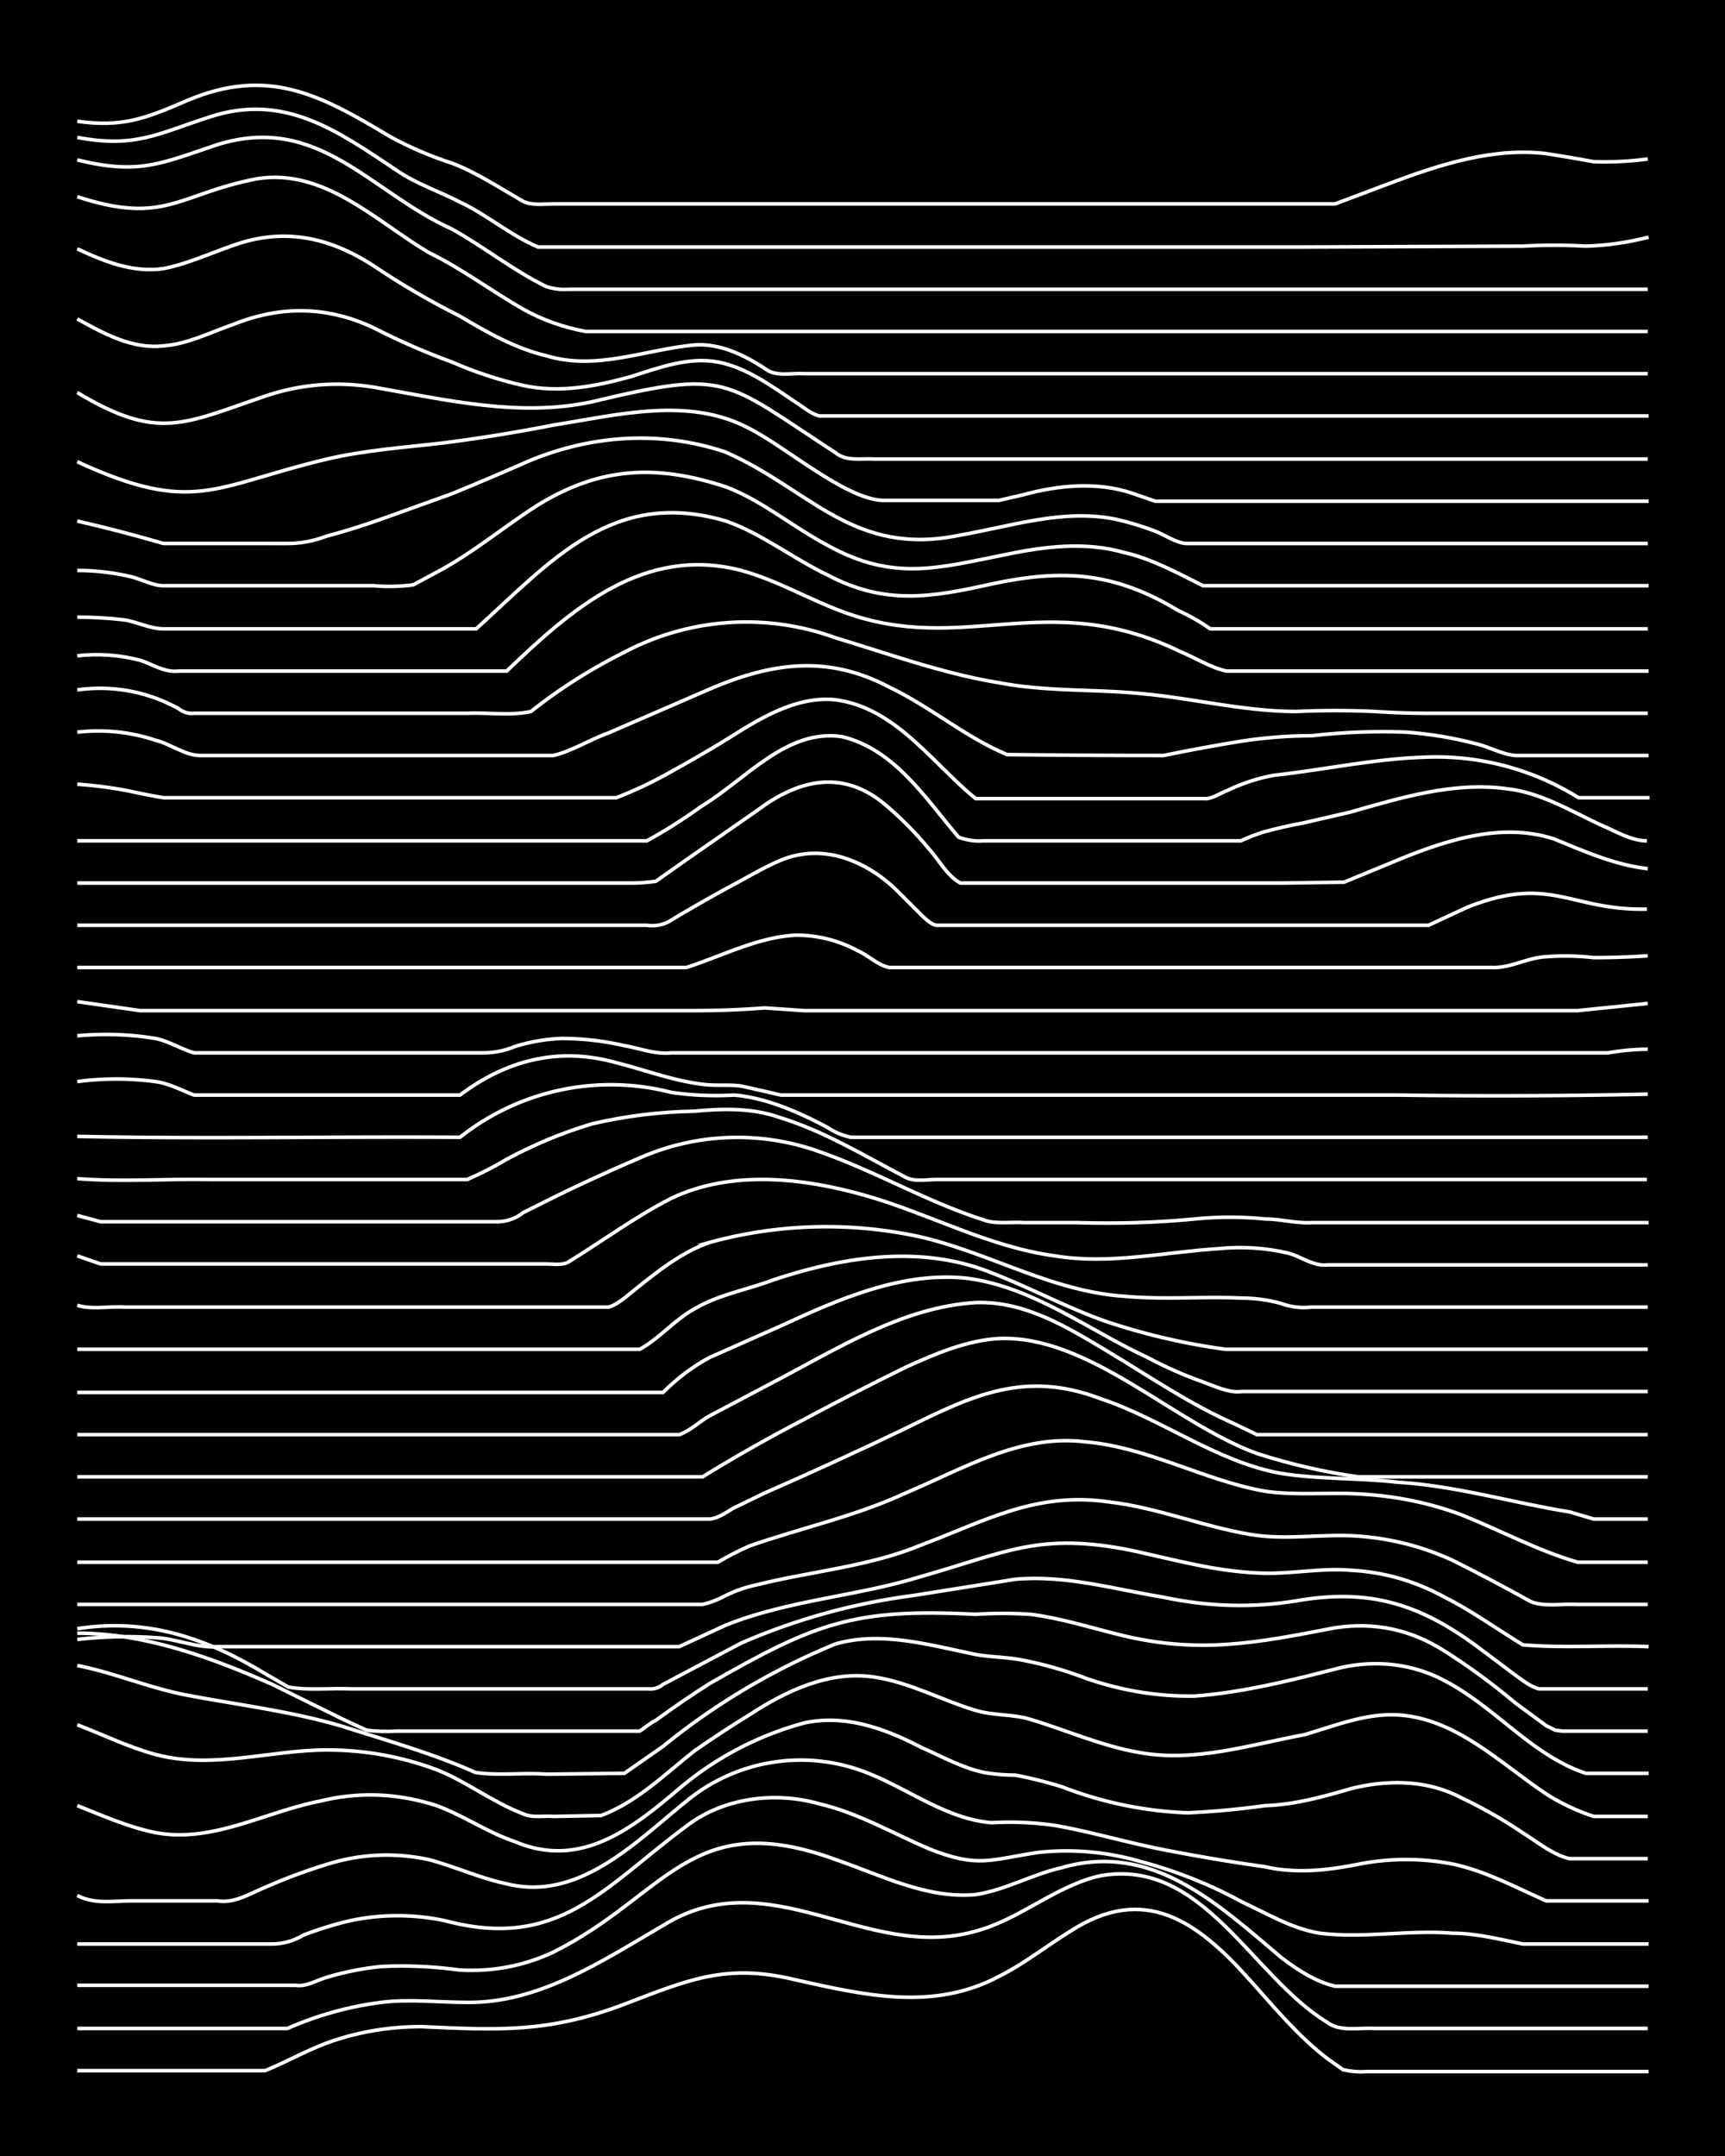 <svg xmlns="http://www.w3.org/2000/svg" id="a" width="1920" height="2400" viewBox="0 0 192 240"><defs><style>.b{fill:none;stroke:#fff;stroke-miterlimit:10;stroke-width:.4px}</style></defs><path d="M0 0h192v240H0z" style="stroke-width:0"/><path d="M8.6 230.5h20.9c2.5-1 5-2.5 7.8-3.4q4.6-1.5 9.6-1.5c8.6.4 14.2.7 22.6-2.5 7.1-2.7 11.3-4.6 19.1-2.7 7.6 1.7 15.3 3.5 22.6-.4 2.8-1.4 5.3-3.4 7.9-5 8.3-5.4 14.2-1.1 20 5.4 2.7 3 5.4 6.3 8.7 8.8l1.7 1.2q1.4.3 2.6.2h31.4" class="b"/><path d="M8.6 225.8H32q5-2.2 10.4-2.9c3.2-.4 6.4 0 9.6 0 8 .1 15-4.6 21.7-8.5 11.9-7.5 22.6 4 34.8.6 5-1.3 9-5.1 14-6.2 11.4-2 16.8 11.2 25.2 16.3 1.4 1.1 3.5.6 5.2.7h30.5" class="b"/><path d="M8.6 221h24.3c1.2.2 2.4-.6 3.5-.9q3-.9 6.1-1.2 4.3-.2 8.7.4 5.5.3 10.4-2C74.2 211 76.9 201.1 93 207c5 1.7 10.1 4.4 15.6 3.9 3.3-.5 6.4-2.3 9.6-3 10-2.9 17.3 4 24.4 10 1.7 1.3 3.8 2.7 6 3.2h34.9" class="b"/><path d="M8.6 216.4h21.7q1.8 0 3.5-1 2.6-1 5.2-1.6 5.2-1.1 10.5 0c12.7 3.4 17.8-3.8 27-10.6 4.1-3.1 9.8-3.8 14.7-2.4 4.3 1 8.2 3.3 12.2 5 5.5 2.2 6.8 1.2 12.2.4q5.7-.6 11.3 1 6 1.6 11.3 4.5c2.8 1.3 5.6 3 8.7 3.5 4.9.6 9.9-.4 14.8 0 2.6 0 5.3.7 7.8 1.2h14" class="b"/><path d="M8.6 211c1.9 1 4 .6 6 .6h9.6c1.9.3 3.6-.8 5.3-1.5q3.4-1.5 7-2.6 5.5-1.7 11.2-.5c3 .8 5.8 2.1 8.7 2.7 8 2 14.3-4.6 20-9.2a20 20 0 0 1 20-3.2c4.7 1.8 8.9 5.2 14 5.6q3.5-.2 7 .3c4 .7 8 1.9 12.1 2.7q5.6 1.1 11.3 1.9c3.5.8 7 .4 10.5-.3q5.2-1 10.4 0c3.7.8 7 2.6 10.4 4.1h11.4" class="b"/><path d="M8.6 201c2.8 1.1 5.7 2.4 8.7 3 6.3 1.2 12.2-2.3 18.3-3.5q6.5-1.6 13 .5c3 1.1 5.7 3 8.7 4 7.3 3.1 13-1.4 18.3-5.9a36 36 0 0 1 13.9-7.3c4.5-1 9 .6 13 2.7 2.3 1 4.6 2.3 7 2.8q1.7.3 3.5.3 2.6.5 5.2 1.3a43 43 0 0 0 14 2.9q4.3-.2 8.6-.8c3.3-.1 6.5-1 9.6-1.9 4-1 8.4-1 12.2 1q3.6 1.7 7 4c1.6 1 3.3 2.4 5.1 2.8h8.7" class="b"/><path d="M8.6 192c2.9 1.1 5.7 2.5 8.7 3.3 6.3 1.7 12.8-.5 19.1-.5q6.3 0 12.2 2.2c3.3 1.3 6.2 3.6 9.6 4.9 1 .5 2.3.2 3.4.3l5.3-.1c4-1.5 7.1-4.6 10.4-7.2q3-2.1 6.1-4c4.1-2.7 9-5 14-4.2 3.9.6 7.5 2.6 11.2 3.7 2 .6 4.2.4 6.1 1 4 1.2 8 3 12.2 3.7 6.2 1.1 12.3-.9 18.3-2 3.4-1 6.8-2.4 10.4-2.2 6.5.4 11.4 5.4 16.5 8.8q2.5 1.6 5.3 2.5h6" class="b"/><path d="M8.6 185.4c4.1.8 8 2.5 12.2 3.3 5.8 1.1 11.7 1.8 17.4 3.5 5 1.6 10 3 14.7 5.1 2.6.4 5.3 0 7.9.2l8.7-.1 4.3-3A76 76 0 0 1 93 183c4.9-1.4 10 0 14.8 1 2 .5 4 .4 6 .8q3.6.7 7 2 6 2.1 12.2 2c5.3-.4 10.5-1.7 15.6-3 4.1-1.1 8.5-.7 12.2 1.3 5.6 2.9 9.7 8.3 15.7 10.3h7" class="b"/><path d="M8.6 181.8c7.5 0 14.9 2.7 21.7 5.7l7.9 3.9 2.6 1.2q1.6.2 3.4.1h27c.5-.3 1.3-1 1.8-1.2q3-2.2 6-4.1c11.7-6.7 16-8.4 29.6-7.7q3-.2 6.1 0c3.2.4 6.4 1.4 9.6 2.2 9 2.3 15.5 1 24.3-.7q6.6-1 12.2 2.6 4.1 2.6 7.9 5.8l3.4 2.5 1 .5.8.1h9.5" class="b"/><path d="M8.6 181.3c7.7-1.2 14.3 1 20.9 5l2.6 1.5c2.2.4 4.6.1 7 .2h33q1 .1 1.7-.5l8.7-4.6q9.2-4 19.2-5.3l11.3-1.8c5.6-.5 11 1.1 16.5 2q7.5 1.6 14.8.4c8-1.4 13.6.3 20 5l4.4 3.3c.7.5 1.7 1.3 2.6 1.5h12.1" class="b"/><path d="M8.6 182.5q4.4-.5 8.7-.2c2.3.1 4.6 1.2 7 1h51.3l5.2-2.4c7-2.8 14.6-3.2 21.7-5.4 9.5-2.7 13.2-5 23.5-2.9 4.6 1 9.2 2.3 14 2.5 3.4.2 7-.6 10.4-.3q5.5.3 10.4 3c3 1.5 5.9 3.6 8.7 5.3 4.6.4 9.4 0 14 .2" class="b"/><path d="M8.6 178.6h69.6q1.3-.3 2.6-1 1.6-.8 3.5-1.2c6-1.5 12.4-2 18.2-4.4 7.2-2.7 12.8-6 21-4.8 5.2.6 10.3 2.7 15.6 3.6 4 .7 8.1-.1 12.1.2q5.5.4 10.5 2.7 4.4 2.2 8.7 4.6c1.6.6 3.5.2 5.2.3h7.8" class="b"/><path d="M8.6 173.9h71.3q1.7-1 3.5-1.8c5.7-2 11.8-3.3 17.4-5.9 6.4-2.7 12.8-6.6 20-5.7 7 .6 13.2 4.3 20 5.5 3.4.5 7 .1 10.4.3q6 .3 11.4 2.3c4.3 1.7 8.5 4 13 5.3h7.8" class="b"/><path d="M8.6 169.1H79c1-.1 1.9-.8 2.6-1.2l3.5-1.7q8-3.5 15.7-7.2c7.5-3.7 13.3-6.5 21.7-3.3 6.9 2.3 12.9 7 20 8.3 4.3.7 8.8.5 13.1 1 6.5.4 12.8 2.3 19.1 3.3l2.7.8h6" class="b"/><path d="M8.6 164.4h69.6q5.5-3.4 11.3-6.4 5.6-3 11.3-5.8c3.3-1.5 6.8-3 10.4-3.2 10-.4 19.4 9.4 28.7 12.8q5.6 1.8 11.3 2.6h32.2" class="b"/><path d="M8.6 159.7h67c1.2-.4 2.3-1.5 3.4-2.1l7-3.7c7.1-3.7 14.4-8.4 22.6-8.9 5.5-.2 10.3 2.8 14.8 5.5s9 5.8 14 8l2.5 1.2h43.5" class="b"/><path d="M8.6 155h65.2q2.4-2.4 5.2-3.9l7.9-3.5c6.5-3 13.5-6.1 20.8-5.3 7.4 1 13.5 5.8 20 8.8q3 1.6 6.1 2.7c1.4.5 3 1.3 4.4 1.1h45.2" class="b"/><path d="M8.6 150.2h62.6c2.2-1.2 3.9-3.3 6.1-4.5 2.7-1.6 5.8-2.1 8.7-3.2 7.8-2.6 16.5-4 24.4-.8 4.4 1.7 8.6 4 13 5.5a73 73 0 0 0 13 3h47" class="b"/><path d="M8.6 145.3c1.6.5 3.5.1 5.2.2h53.9c.6-.1 1.4-.7 1.8-1 3-2.4 6-5 9.5-6.2a49 49 0 0 1 23.5-.6c7.7 1.8 14.7 6.1 22.7 6.6 4.3.4 8.7 0 13 .2q2.2 0 4.4.6 1.6.6 3.4.4h37.4" class="b"/><path d="m8.6 139.8 2.6.9h49.6c.8 0 1.9.2 2.6-.3 3.7-2.3 7.4-5 11.3-7 6.7-3.2 14.7-2.3 21.7-.3s13.6 5.7 21 6.7c6 1 12.1-.4 18.2-.8q4-.4 7.8.5c1.5.4 2.8 1.5 4.4 1.3h35.6" class="b"/><path d="m8.6 135.3 2.6.7h44.3q1.6-.1 2.7-1l3.4-1.7q4.7-2.3 9.6-4.4a27 27 0 0 1 20-.7c6.3 2.2 12 5.6 18.3 7.6 1.3.5 3 .2 4.4.3h6q6.7.2 13-.4 4-.4 8 0c1.6 0 3.4.5 5.1.4h37.5" class="b"/><path d="M8.6 131.2c4.9.4 9.9 0 14.8.1H52q2.3-1 4.3-2.2 4.6-2.5 9.6-4 5.6-1.3 11.3-1.4c3.2-.3 6.5-.4 9.6.7 4.9 1.5 9.3 4.2 13.9 6.6 1 .6 2.4.3 3.5.3h79.1" class="b"/><path d="M8.6 126.5c14.2.3 28.4 0 42.6.1a27 27 0 0 1 23.5-5q3.4.5 7 .3c3.6.3 7.2 1.9 10.4 3.6q1.2.8 2.6 1.1h88.7" class="b"/><path d="M8.6 120.4a33 33 0 0 1 8.7 0c1.5.2 3 1 4.3 1.5h29.6c5.2-3.9 11-5.4 17.4-3.6 3.2.8 6.3 2 9.6 2.4 1.4.2 3 0 4.3.2q2.3.5 4.4 1h68.7q14 .2 27.8-.1" class="b"/><path d="M8.6 115.3q4.4-.4 8.7.3c1.5.3 2.9 1.2 4.3 1.6h32.2q1.8 0 3.5-.7a20 20 0 0 1 5.2-.9q3.5 0 7 .8c1.7.3 3.5 1 5.2.8H179q2.3-.4 4.4-.4M8.6 111.5l7 1h61.7q4 0 7.8-.3l4.4.3h86.1l7.8-.8M8.6 107.7h67.8c4-1.3 8-3.4 12.2-3.6q3.7 0 7 1.8c1.1.5 2.2 1.6 3.4 1.8h67c2.1.1 4-1.1 6.1-1.2q2.6-.2 5.3.1 3 0 6-.2M8.6 103H72q1.4.2 2.6-.5 3.3-2 7-4c1.9-1 4-2.3 6-3 4.5-1.5 9 .5 12.2 3.6l2.6 2.6c.4.4 1.2 1.2 1.8 1.3h46.1q4.3 0 8.7 0l4.3-2c9.3-3.7 11.5.4 20 .2" class="b"/><path d="M8.6 98.3h61.7q1.3 0 2.7-.2l3.4-2.4 7.9-5.5c4.4-3.3 9.2-4.6 13.9-.9q2.9 2.4 5.2 5.2c1.1 1.2 2 3 3.5 3.8h35.7l7-.1 5.1-2.1c5.7-2.4 12.2-4.7 18.3-2.7 3.4 1.4 6.8 2.9 10.4 3.3" class="b"/><path d="M8.6 93.6H72q3.1-1.7 6-3.8c5-3 9.5-8.7 15.7-7.8 5.9 1.4 9.4 7 13 11.2q1.4.5 2.7.4h28.7q1.3-.6 2.6-1 2.2-.6 4.4-1l5.2-1.2c5.6-1.6 11.5-3.4 17.4-2.6 3.7.4 7 2.4 10.4 4 1.7.7 3.4 1.8 5.2 1.8" class="b"/><path d="M8.6 87.3q3 .2 6 .8 1.8.4 3.6.7h50.4q3.1-1.2 6.1-2.9 4-2.2 7.8-4.6c3.1-1.9 6.7-3.8 10.5-3.4 6.7.9 10.7 7 15.6 11H134c.8.1 1.8-.6 2.6-.9q2.5-1.2 5.2-1.7c5.5-.6 11-1.8 16.5-2a30 30 0 0 1 17.4 4.5h7.9" class="b"/><path d="M8.6 81.5q4.5-.5 8.7.9c1.7.4 3.4 1.8 5.2 1.7h39.1c2.1-.5 4.1-1.8 6.1-2.5L79 76.7c7-3 13.2-3.8 20-.2 4.6 2.2 8.5 5.6 13.1 7.5q8.7.1 17.4.1 4.4-.9 8.7-1.6 4-.6 7.8-.6 5.3-.6 10.5-.4 4 .3 7.8 1.3c1.4.3 2.9 1.2 4.4 1.3h14.8" class="b"/><path d="M8.6 76.8a18 18 0 0 1 11.3 2.1q.8.6 1.7.5h30.5c2.2-.1 4.8.3 7-.2q4.8-3.8 10.4-6.6A29 29 0 0 1 93 71c6 1.8 12 4 18.2 5 5.2 1 10.5.7 15.7 1.2 5.8.5 11.5 2 17.4 2q4.3-.2 8.7 0 3 .2 6 .2h24.4" class="b"/><path d="M8.6 73q3.5-.4 7 .5c1.3.4 2.7 1.4 4.3 1.2h36.5c7.3-7 15.3-14 26.1-11.2 4 1.1 7.5 3.2 11.3 4.6 13.5 5 22.6-2.8 37.5 4.4 1.7.7 3.4 1.8 5.2 2.2h47" class="b"/><path d="M8.6 68.7q2.6 0 5.2.3c1.4.2 2.9 1 4.4 1H53c8.4-7.6 15.2-15.7 27.8-12 4 1.4 7.5 4.2 11.3 6 6.4 3.4 11.6 2.5 18.3 1 8-1.7 13.7-1.3 20.8 3q1.8.8 3.5 2h48.7" class="b"/><path d="M8.6 63.5q3 0 6 .7c1.2.3 2.4 1 3.6 1h23.4q2.2.2 4.4-.1l2.6-1.4c4-2.1 7.5-5.1 11.3-7.5 7-4.3 13.3-4.5 20.9-2 4 1.5 7.5 4.5 11.3 6.5 7.4 4.1 12.4 2.5 20 1 4.3-.9 8.8-1.4 13-.2 3.1.7 6 2.3 8.8 3.7h49.6" class="b"/><path d="M8.6 58q4.8 1.1 9.6 2.5H32q2.2 0 4.3-.8 3-.8 6.1-1.9l7.8-2.8q4.4-1.8 8.7-3.7c7-2.9 14.6-3.4 21.8-1 9.4 4.1 14.2 11.7 26 9.3 5.8-1 11.6-3 17.5-1.8q2.2.5 4.3 1.3c1.1.4 2.3 1.3 3.5 1.4h51.4" class="b"/><path d="M8.6 51.4c13 6 15.2 2.7 27.8-.3 4.3-1 8.7-1.3 13-1.8q6.2-.8 12.3-2c7-1.1 15-3.2 21.7.4 4 2 10.6 7.8 14.8 8h13l2.6-.6c4-1.1 8.3-1.5 12.2-.2l2.6.9h54.9" class="b"/><path d="M8.6 43.7c9 5.4 11.8 3.5 20.9.4q5.9-2 12.1-1c8 1.4 16.3 3.4 24.4 1.6 15.1-3.6 14.4-2.5 27 5.7 1.2 1 2.9.6 4.3.7h86.1" class="b"/><path d="M8.6 35.5c2.9 1.6 6.1 3.4 9.6 3 2.7-.2 5.2-1.5 7.8-2.4q8-3.2 15.6.4 4.3 2.2 8.7 3.8 3.9 1.7 7.9 2.6c4 .9 8.2.1 12.1-1 3.1-1 6.4-2.2 9.6-1.6s6 2.7 8.7 4.5c.8.5 1.7 1.3 2.6 1.5h92.3" class="b"/><path d="M8.6 27.7c3 1.4 6.2 2.7 9.6 2.2 2.6-.5 5.2-1.7 7.8-2.6 5.6-2 10.7-.9 15.6 2.3q4.6 3.1 9.6 5.6c3 1.8 6.2 3.6 9.6 4.4 5.6 1.7 11-.7 16.5-1.2 2.8-.2 5.5 1.1 7.8 2.6 1.2 1 3 .5 4.4.6h93.9" class="b"/><path d="M8.6 21.9c9.8 3.2 11.2-.3 20-2 7.5-1.2 13.2 4.7 19.1 8.2 3.7 1.8 7 4.3 10.5 6.3q3.2 1.8 7 2.5h118.2" class="b"/><path d="M8.6 17.8c6.9 1.7 9.3.4 15.6-1.7 11.3-3.5 17 5.3 26.1 9.4 3.6 2 6.8 4.6 10.5 6.4q1.2.4 2.6.3h120" class="b"/><path d="M8.6 15.3c6.5 1.2 8.9-.4 14.8-2.3 8.3-2.7 14.2 1.6 20.8 6 2.2 1.5 4.7 2.3 7 3.5 3 1.4 5.6 3.7 8.7 5h84.4l25.2-.1q3.5-.2 7 0 3.5-.1 7-1" class="b"/><path d="M8.6 13.5c5 .7 7.6-.3 12.2-2.3 9-3.8 14.8-.7 22.6 4q3.3 1.8 7 3c2.6 1 5.2 2.7 7.8 4.2 1 .5 2.3.3 3.4.3h87l6.1-2.3c5.6-2.1 11.5-4 17.4-3.3q2.6.4 5.3.9 3 .1 6-.3" class="b"/></svg>